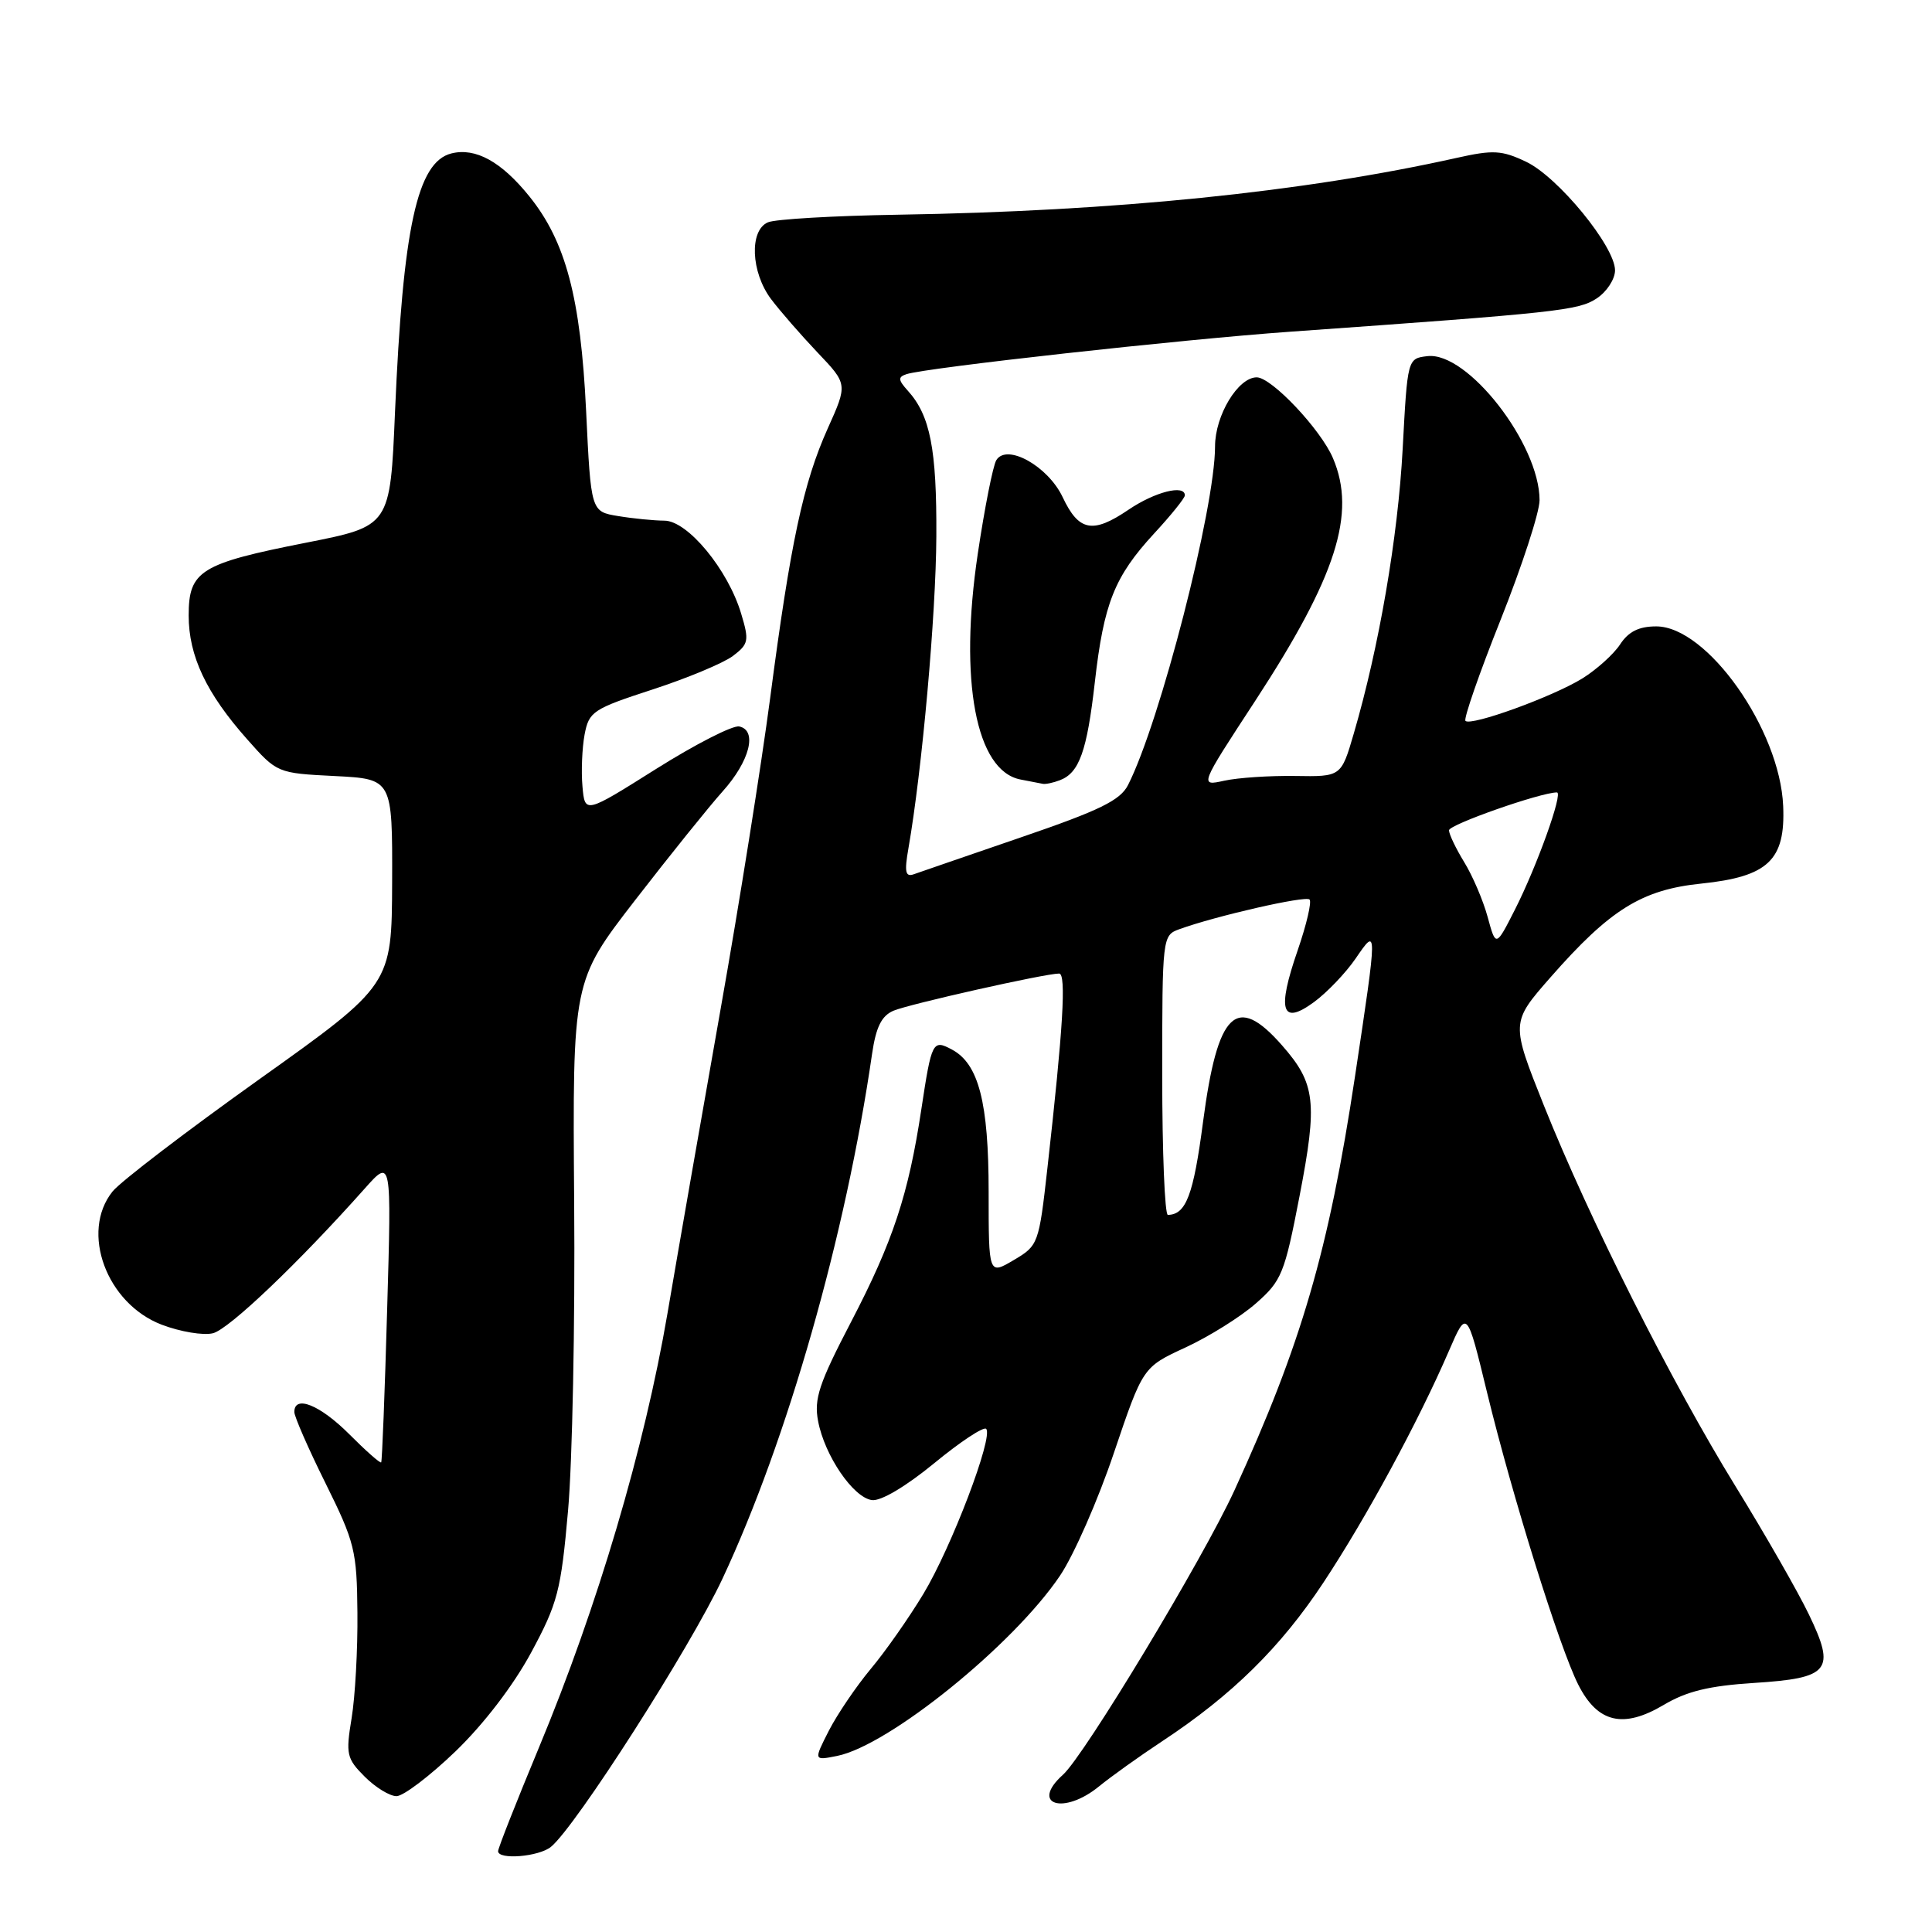 <?xml version="1.0" encoding="UTF-8" standalone="no"?>
<!DOCTYPE svg PUBLIC "-//W3C//DTD SVG 1.1//EN" "http://www.w3.org/Graphics/SVG/1.1/DTD/svg11.dtd" >
<svg xmlns="http://www.w3.org/2000/svg" xmlns:xlink="http://www.w3.org/1999/xlink" version="1.1" viewBox="0 0 256 256">
 <g >
 <path fill="currentColor"
d=" M 73.00 244.72 C 76.26 242.07 91.45 218.33 95.73 209.19 C 104.33 190.82 112.07 163.68 115.55 139.67 C 116.07 136.10 116.80 134.61 118.38 133.93 C 120.44 133.05 138.47 129.00 140.34 129.00 C 141.31 129.00 140.87 136.27 138.79 154.76 C 137.66 164.84 137.58 165.05 134.32 166.97 C 131.00 168.93 131.00 168.93 131.00 157.93 C 131.00 146.09 129.68 140.97 126.15 139.08 C 123.58 137.70 123.45 137.97 122.08 147.00 C 120.38 158.27 118.32 164.51 112.77 175.16 C 108.53 183.30 107.84 185.36 108.40 188.29 C 109.25 192.85 113.05 198.43 115.53 198.77 C 116.71 198.94 120.04 196.96 123.78 193.89 C 127.23 191.05 130.33 189.00 130.67 189.33 C 131.67 190.33 126.07 205.05 122.34 211.22 C 120.44 214.37 117.31 218.84 115.37 221.15 C 113.44 223.47 110.95 227.14 109.83 229.32 C 107.81 233.29 107.81 233.29 110.92 232.67 C 117.79 231.29 134.28 217.96 140.46 208.78 C 142.28 206.08 145.50 198.76 147.60 192.51 C 151.44 181.15 151.44 181.15 157.10 178.54 C 160.21 177.10 164.40 174.48 166.41 172.71 C 169.83 169.71 170.21 168.78 172.20 158.47 C 174.60 146.04 174.32 143.57 169.88 138.52 C 163.82 131.61 161.34 134.01 159.41 148.65 C 158.14 158.35 157.16 160.94 154.75 160.98 C 154.34 160.99 154.00 152.66 154.00 142.48 C 154.00 124.17 154.03 123.94 156.25 123.13 C 161.06 121.38 172.99 118.65 173.52 119.19 C 173.83 119.50 173.12 122.52 171.95 125.92 C 169.18 133.92 169.81 135.93 174.10 132.79 C 175.82 131.53 178.31 128.93 179.62 127.02 C 182.54 122.75 182.54 122.74 179.54 142.66 C 176.07 165.66 172.44 178.13 163.56 197.50 C 159.42 206.53 143.68 232.63 140.85 235.16 C 136.42 239.14 140.95 240.56 145.67 236.67 C 147.23 235.40 150.97 232.72 154.00 230.72 C 163.25 224.62 169.69 218.28 175.36 209.70 C 181.02 201.14 187.94 188.38 191.99 179.00 C 194.37 173.50 194.37 173.50 197.04 184.50 C 200.39 198.28 206.64 218.31 209.13 223.23 C 211.69 228.29 215.09 229.09 220.45 225.91 C 223.49 224.10 226.47 223.38 232.40 223.00 C 242.47 222.36 243.27 221.35 239.68 213.91 C 238.25 210.93 233.89 203.32 230.00 197.00 C 221.48 183.17 210.59 161.53 204.58 146.50 C 200.19 135.50 200.19 135.50 205.45 129.50 C 213.34 120.51 217.54 117.89 225.43 117.08 C 234.29 116.16 236.59 113.98 236.28 106.80 C 235.85 96.65 226.20 83.00 219.46 83.00 C 217.16 83.00 215.78 83.69 214.67 85.39 C 213.81 86.70 211.55 88.73 209.65 89.91 C 205.72 92.33 194.92 96.25 194.18 95.52 C 193.92 95.25 196.01 89.21 198.85 82.10 C 201.68 74.99 204.00 67.87 204.00 66.28 C 204.00 58.84 194.46 46.58 189.15 47.19 C 186.50 47.50 186.50 47.50 185.86 59.50 C 185.23 71.22 182.73 85.75 179.38 97.21 C 177.71 102.92 177.71 102.92 171.60 102.82 C 168.25 102.77 164.02 103.05 162.21 103.45 C 158.93 104.17 158.93 104.17 166.34 92.84 C 177.07 76.40 179.75 68.05 176.63 60.72 C 175.02 56.91 168.49 50.00 166.52 50.00 C 164.05 50.00 161.00 55.04 161.00 59.15 C 161.00 67.31 153.72 95.66 149.47 104.02 C 148.44 106.05 145.72 107.38 135.35 110.93 C 128.28 113.36 121.87 115.56 121.09 115.84 C 119.97 116.24 119.82 115.55 120.37 112.42 C 122.18 102.05 124.02 81.50 124.07 71.07 C 124.13 59.50 123.26 55.05 120.29 51.77 C 119.00 50.34 118.97 49.96 120.11 49.58 C 122.73 48.72 156.50 44.98 171.00 43.95 C 206.46 41.43 209.13 41.14 211.56 39.55 C 212.90 38.67 214.00 36.99 214.00 35.82 C 214.00 32.66 206.45 23.44 202.21 21.43 C 198.99 19.90 197.85 19.84 193.02 20.92 C 172.69 25.46 147.75 27.99 119.00 28.45 C 110.47 28.59 102.71 29.04 101.75 29.46 C 99.27 30.53 99.50 36.06 102.16 39.62 C 103.35 41.20 106.13 44.39 108.32 46.70 C 112.32 50.90 112.32 50.90 109.68 56.77 C 106.43 64.01 104.75 71.89 102.05 92.50 C 100.89 101.30 97.96 119.75 95.52 133.50 C 93.09 147.25 89.90 165.47 88.45 174.00 C 85.39 191.89 79.18 212.89 71.42 231.54 C 68.44 238.71 66.00 244.89 66.00 245.29 C 66.00 246.47 71.39 246.03 73.00 244.72 Z  M 60.34 232.08 C 64.09 228.47 68.01 223.35 70.37 218.99 C 73.90 212.44 74.33 210.81 75.27 200.16 C 75.84 193.75 76.21 175.34 76.08 159.26 C 75.86 130.01 75.86 130.01 84.17 119.26 C 88.75 113.34 93.95 106.88 95.73 104.89 C 99.34 100.88 100.40 96.77 97.95 96.26 C 97.10 96.08 92.15 98.61 86.95 101.88 C 77.50 107.83 77.50 107.83 77.18 104.21 C 77.00 102.22 77.13 99.13 77.46 97.34 C 78.04 94.29 78.55 93.94 86.44 91.37 C 91.05 89.87 95.84 87.87 97.10 86.93 C 99.20 85.34 99.29 84.90 98.21 81.32 C 96.47 75.48 91.12 69.00 88.04 68.99 C 86.64 68.98 83.88 68.71 81.90 68.38 C 78.30 67.79 78.30 67.79 77.66 54.39 C 76.94 39.47 74.97 32.01 70.15 26.03 C 66.43 21.41 63.01 19.53 59.81 20.33 C 55.28 21.47 53.39 30.16 52.34 54.61 C 51.70 69.71 51.70 69.71 40.61 71.90 C 26.54 74.67 25.00 75.63 25.00 81.56 C 25.00 86.92 27.34 91.87 32.76 97.97 C 36.71 102.43 36.75 102.45 44.36 102.83 C 52.00 103.22 52.00 103.22 51.96 116.86 C 51.91 130.50 51.91 130.50 34.37 143.00 C 24.72 149.88 15.96 156.57 14.91 157.88 C 10.61 163.25 14.11 172.73 21.43 175.53 C 23.90 176.47 26.95 176.98 28.22 176.66 C 30.34 176.13 39.58 167.32 48.32 157.50 C 51.88 153.50 51.88 153.50 51.30 173.50 C 50.99 184.50 50.63 193.62 50.51 193.77 C 50.38 193.93 48.47 192.24 46.26 190.02 C 42.40 186.16 39.00 184.79 39.00 187.10 C 39.00 187.70 40.86 191.96 43.14 196.55 C 47.01 204.36 47.29 205.48 47.36 213.70 C 47.41 218.54 47.06 224.82 46.59 227.67 C 45.80 232.45 45.93 233.02 48.33 235.42 C 49.75 236.84 51.64 238.00 52.54 238.00 C 53.44 238.00 56.95 235.34 60.34 232.08 Z  M 140.45 103.38 C 143.01 102.40 144.03 99.54 145.07 90.40 C 146.26 79.94 147.67 76.40 152.92 70.70 C 155.17 68.27 157.00 65.99 157.00 65.64 C 157.00 64.16 153.01 65.18 149.52 67.55 C 144.79 70.76 142.94 70.40 140.81 65.88 C 138.87 61.77 133.41 58.72 132.02 60.97 C 131.58 61.68 130.47 67.27 129.56 73.38 C 127.05 90.21 129.31 102.16 135.23 103.29 C 136.48 103.53 137.80 103.79 138.17 103.86 C 138.54 103.94 139.56 103.72 140.45 103.38 Z  M 197.12 121.50 C 196.52 119.30 195.12 116.03 194.01 114.23 C 192.91 112.43 192.00 110.53 192.00 110.02 C 192.00 109.26 204.15 105.00 206.30 105.00 C 207.16 105.00 203.65 114.79 200.73 120.54 C 198.21 125.50 198.21 125.50 197.12 121.50 Z "/>
</g>
</svg>